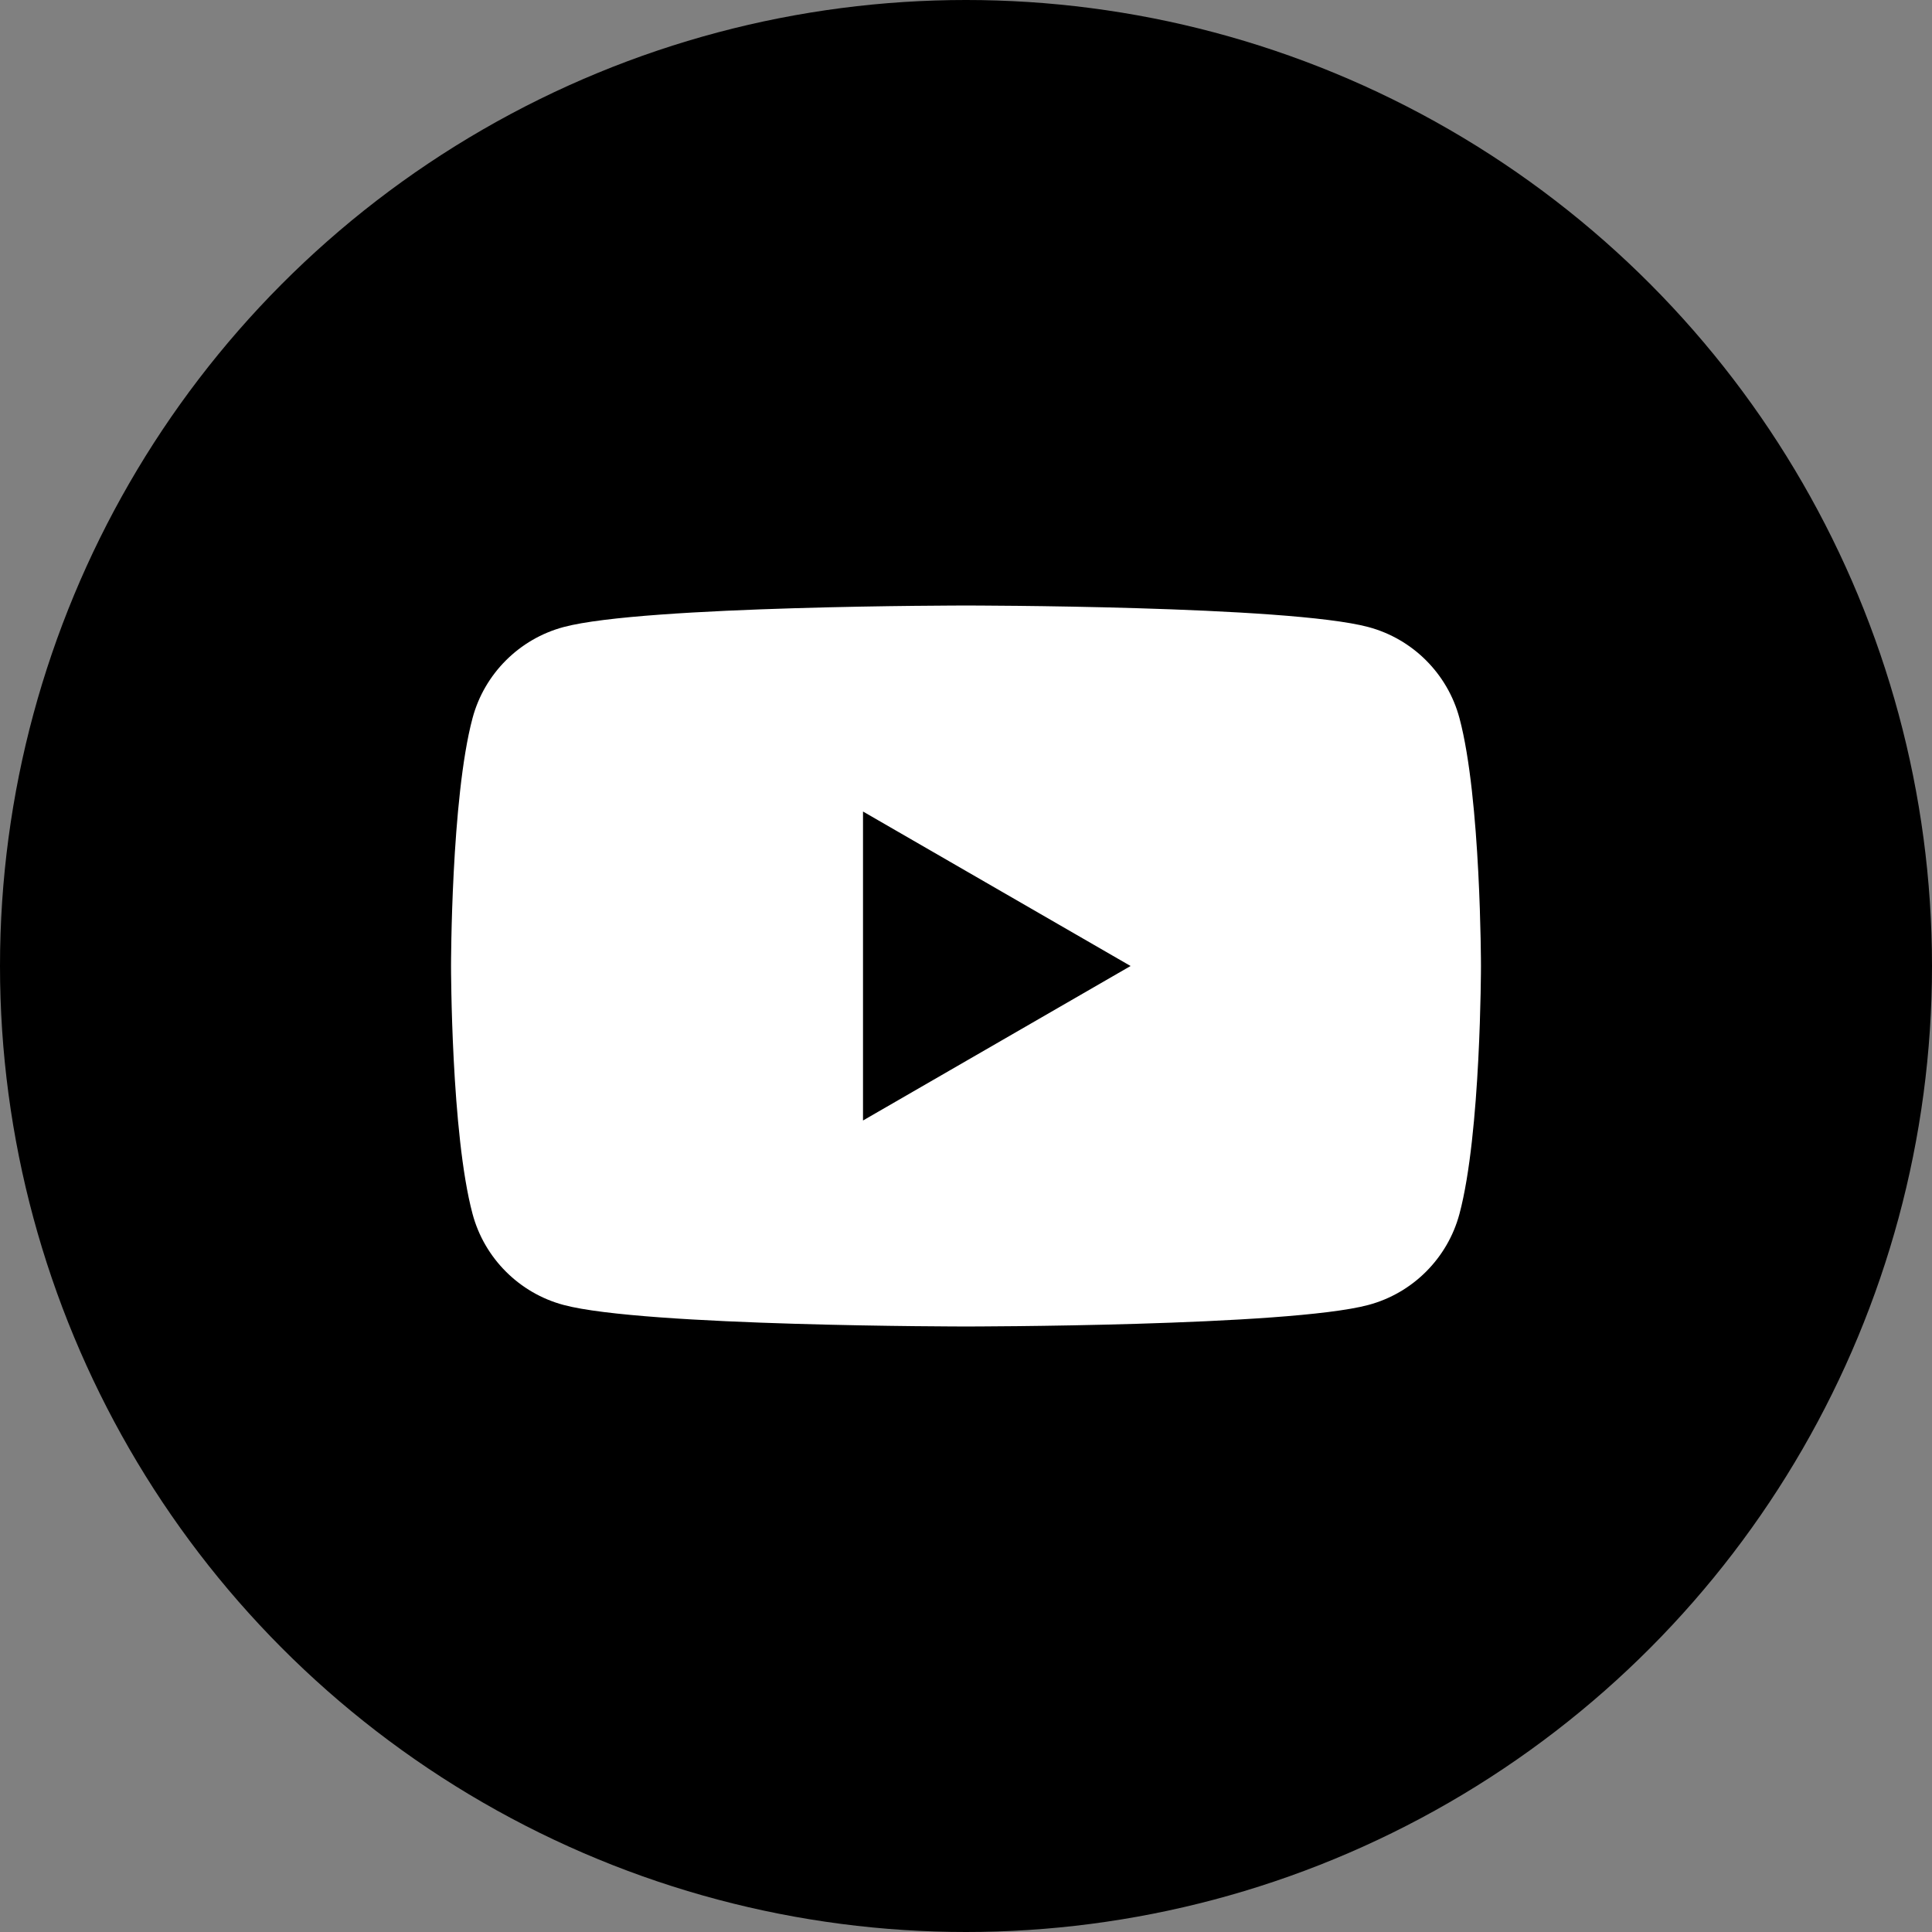 <svg width="68" height="68" viewBox="0 0 68 68" fill="none" xmlns="http://www.w3.org/2000/svg">
<rect x="0" y="0" width="68" height="68" fill="#808080" stroke="none"/>
<circle cx="34" cy="34" r="34" fill="black"/>
<circle cx="33.998" cy="34" r="24.857" fill="white"/>
<path fill-rule="evenodd" clip-rule="evenodd" d="M34 5C50.005 5 63 17.994 63 34C63 50.005 50.005 63 34 63C17.994 63 5 50.005 5 34C5 17.994 17.994 5 34 5ZM51.368 25.275C50.951 23.715 49.723 22.487 48.163 22.07C45.336 21.312 34 21.312 34 21.312C34 21.312 22.664 21.312 19.837 22.07C18.278 22.487 17.049 23.715 16.632 25.275C15.875 28.102 15.875 34 15.875 34C15.875 34 15.875 39.898 16.632 42.725C17.049 44.285 18.278 45.514 19.837 45.93C22.664 46.688 34 46.688 34 46.688C34 46.688 45.336 46.688 48.163 45.93C49.723 45.514 50.951 44.285 51.368 42.725C52.125 39.898 52.125 34 52.125 34C52.125 34 52.125 28.102 51.368 25.275ZM30.375 39.438V28.563L39.793 34L30.375 39.438Z" fill="black"/>
</svg>
